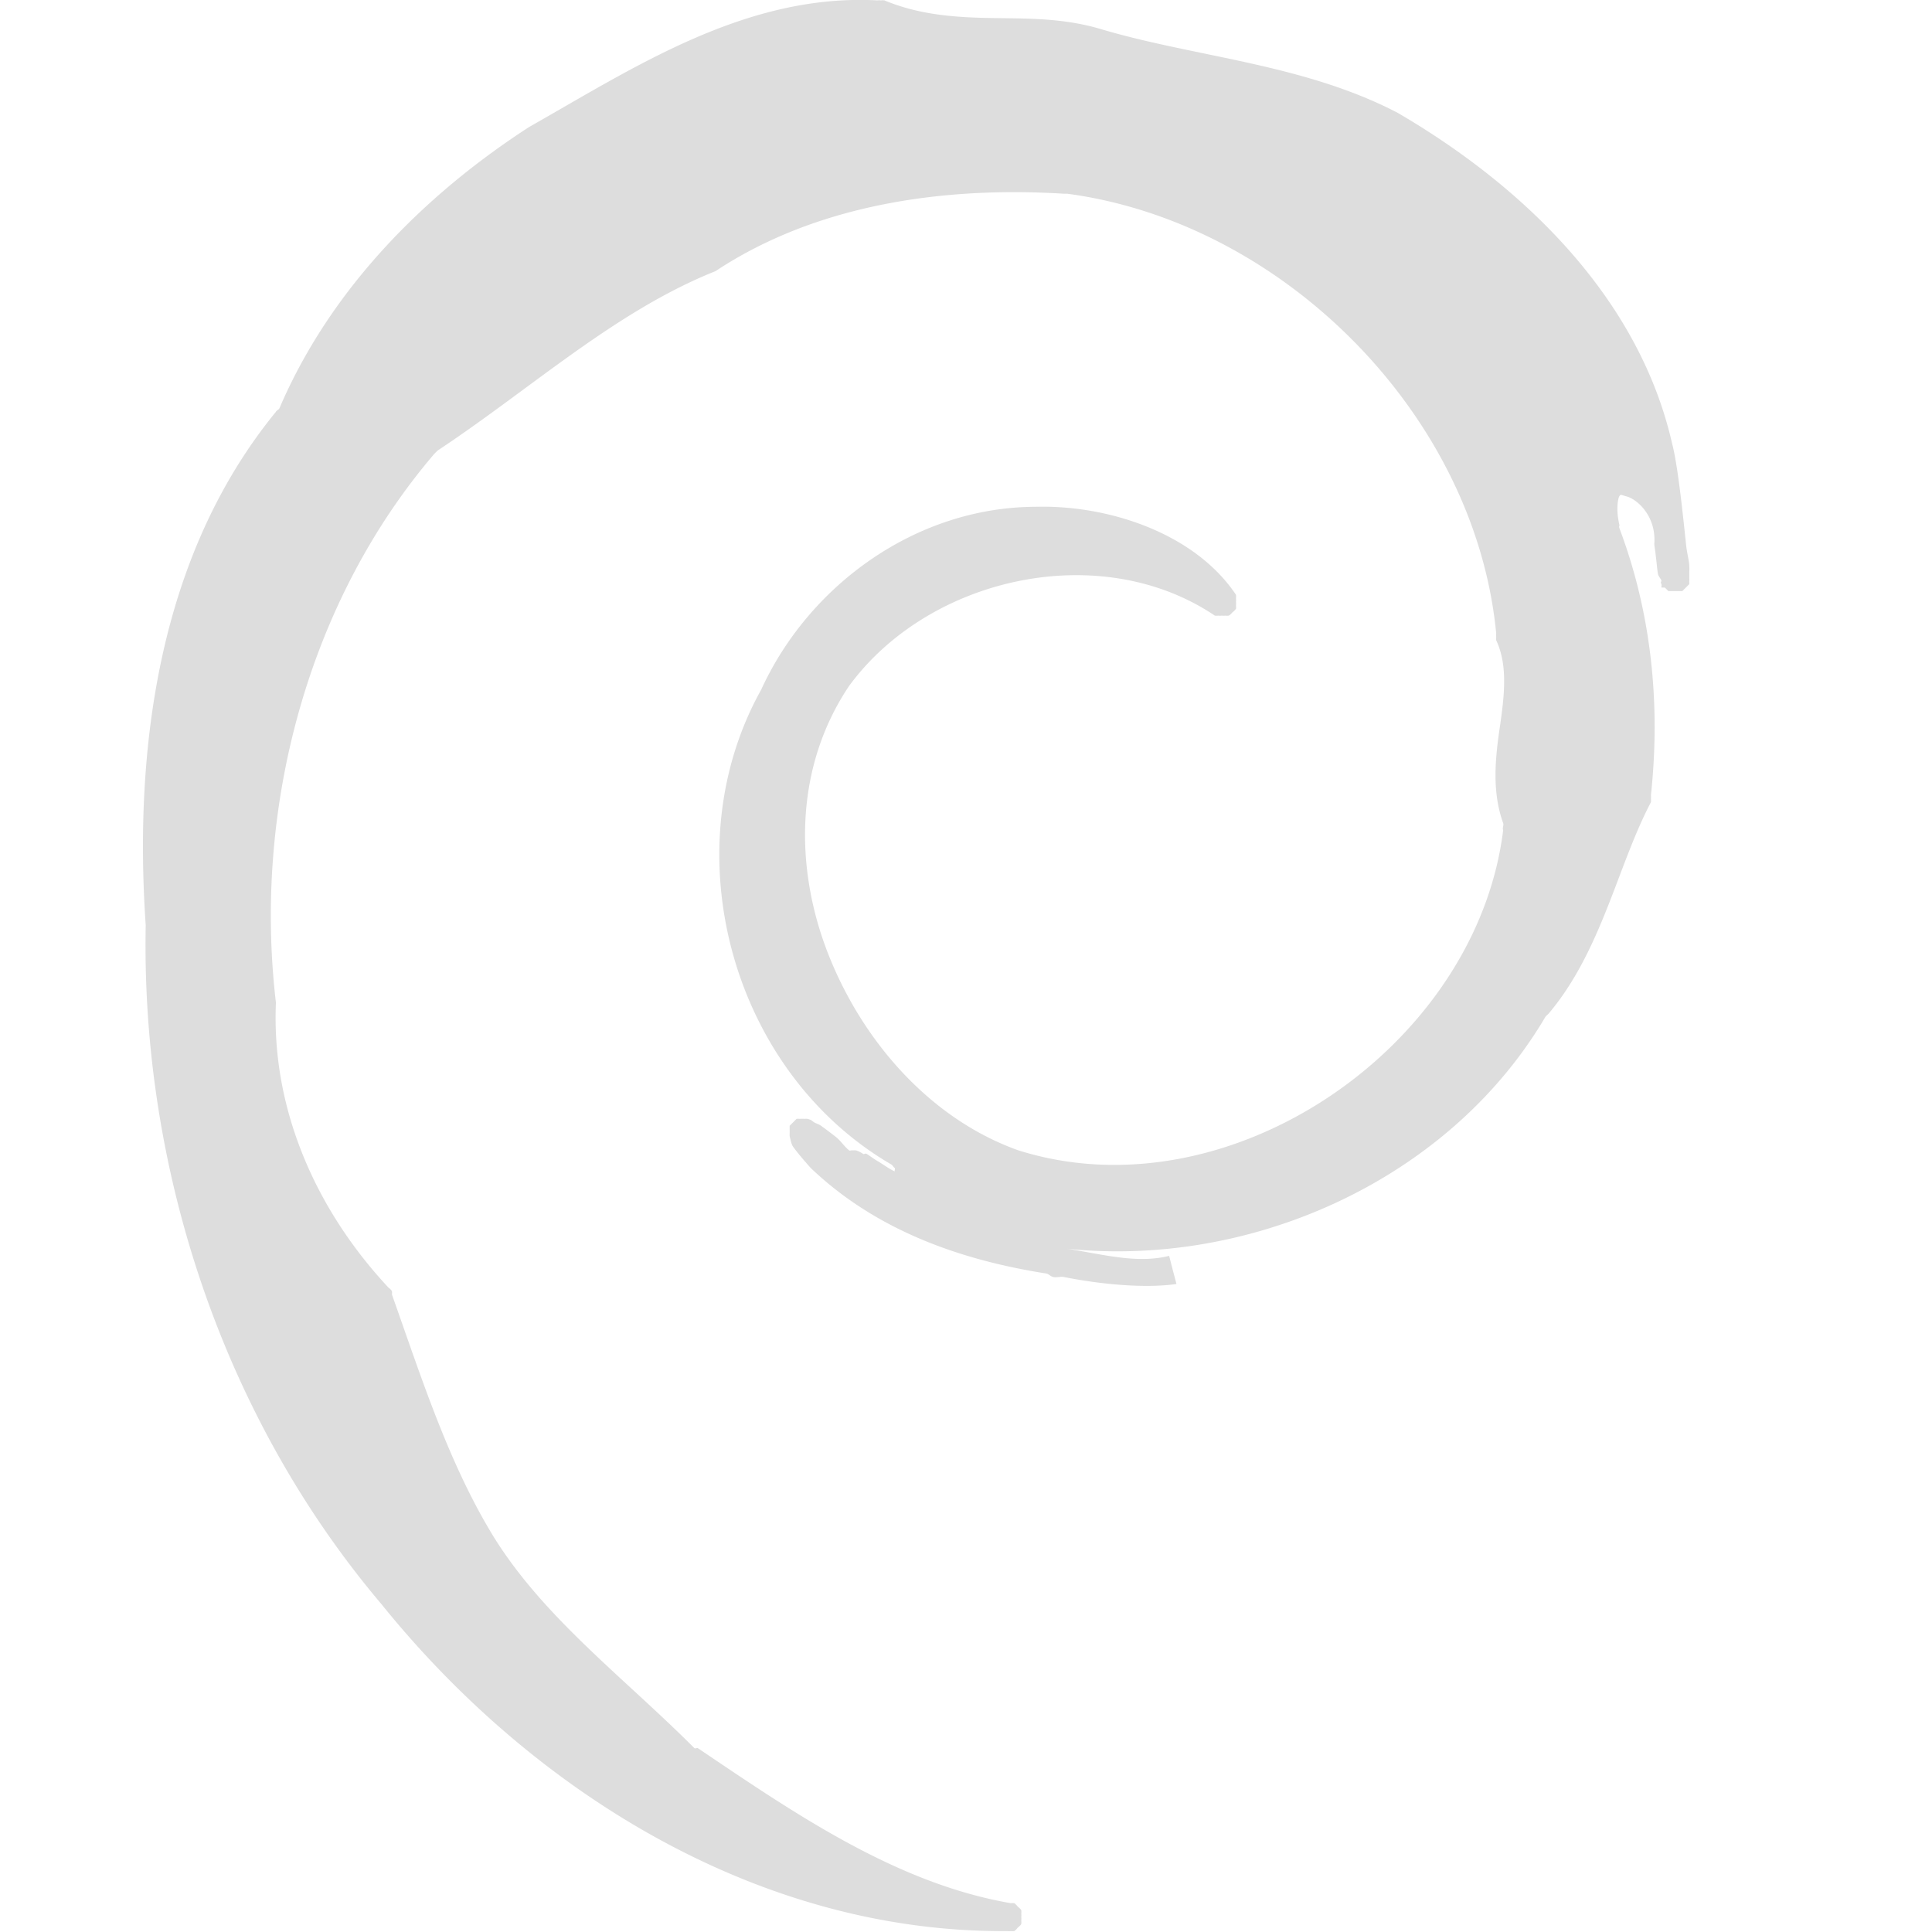 <?xml version='1.0' encoding='UTF-8' standalone='no'?>
<!-- Created with Inkscape (http://www.inkscape.org/) -->

<svg xmlns:cc='http://creativecommons.org/ns#' xmlns:dc='http://purl.org/dc/elements/1.1/' sodipodi:docname='start-here-debian-symbolic.svg' height='16' id='svg7384' xmlns:inkscape='http://www.inkscape.org/namespaces/inkscape' xmlns:osb='http://www.openswatchbook.org/uri/2009/osb' xmlns:rdf='http://www.w3.org/1999/02/22-rdf-syntax-ns#' xmlns:sodipodi='http://sodipodi.sourceforge.net/DTD/sodipodi-0.dtd' style='enable-background:new' xmlns:svg='http://www.w3.org/2000/svg' inkscape:version='0.48.4 r9939' version='1.1' width='16' xmlns:xlink='http://www.w3.org/1999/xlink' xmlns='http://www.w3.org/2000/svg'>
  <sodipodi:namedview inkscape:bbox-nodes='true' inkscape:bbox-paths='true' bordercolor='#666666' borderlayer='false' borderopacity='1' inkscape:current-layer='layer1' inkscape:cx='-407.42076' inkscape:cy='-26.527607' gridtolerance='10' inkscape:guide-bbox='true' guidetolerance='10' id='namedview88' inkscape:object-nodes='false' inkscape:object-paths='false' objecttolerance='10' pagecolor='#333333' inkscape:pageopacity='1' inkscape:pageshadow='2' showborder='true' showgrid='false' showguides='true' inkscape:showpageshadow='true' inkscape:snap-bbox='true' inkscape:snap-bbox-edge-midpoints='true' inkscape:snap-bbox-midpoints='true' inkscape:snap-global='true' inkscape:snap-grids='true' inkscape:snap-nodes='true' inkscape:snap-others='false' inkscape:snap-to-guides='true' inkscape:window-height='711' inkscape:window-maximized='1' inkscape:window-width='1366' inkscape:window-x='0' inkscape:window-y='27' inkscape:zoom='6.1098445'>
    <inkscape:grid color='#000000' dotted='false' empcolor='#0800ff' empopacity='0.463' empspacing='4' enabled='true' id='grid4866' opacity='0.165' originx='-440px' originy='-548px' snapvisiblegridlinesonly='true' spacingx='0.25px' spacingy='0.25px' type='xygrid' visible='true'/>
  </sodipodi:namedview>
  <title id='title8473'>Moka Symbolic Icon Theme</title>
  <defs id='defs7386'>
    <linearGradient id='linearGradient5606' osb:paint='solid'>
      <stop id='stop5608' offset='0' style='stop-color:#000000;stop-opacity:1;'/>
    </linearGradient>
    <filter inkscape:collect='always' color-interpolation-filters='sRGB' id='filter7554'>
      <feBlend inkscape:collect='always' id='feBlend7556' in2='BackgroundImage' mode='darken'/>
    </filter>
    <linearGradient inkscape:collect='always' gradientTransform='matrix(0.081,0,0,0.079,540.814,254.847)' gradientUnits='userSpaceOnUse' xlink:href='#linearGradient3785' id='linearGradient3189' x1='365.512' x2='365.978' y1='408.397' y2='520.171'/>
    <linearGradient id='linearGradient3785'>
      <stop id='stop3787' offset='0' style='stop-color:#384880;stop-opacity:1;'/>
      <stop id='stop3789' offset='1' style='stop-color:#000000;stop-opacity:1;'/>
    </linearGradient>
  </defs>
  <g inkscape:groupmode='layer' id='layer9' inkscape:label='status' style='display:inline' transform='translate(-681,331)'/>
  <g inkscape:groupmode='layer' id='layer10' inkscape:label='devices' style='display:inline;filter:url(#filter7554)' transform='translate(-681,331)'/>
  <g inkscape:groupmode='layer' id='layer1' inkscape:label='places' style='display:inline' transform='translate(-440,-286)'>
    
    <path d='M 11.562,1.969 C 10.391,1.907 9.394,2.571 8.469,3.094 7.529,3.703 6.701,4.54 6.25,5.594 6.244,5.607 6.224,5.612 6.219,5.625 5.174,6.902 4.955,8.622 5.062,10.188 c -0.042,2.166 0.686,4.368 2.094,6.031 1.343,1.665 3.351,2.922 5.562,2.906 a 0.132,0.132 0 0 0 0.031,0 0.132,0.132 0 0 0 0.031,0 0.132,0.132 0 0 0 0.031,-0.031 0.132,0.132 0 0 0 0.031,-0.031 0.132,0.132 0 0 0 0,-0.031 0.132,0.132 0 0 0 0,-0.031 0.132,0.132 0 0 0 0,-0.031 0.132,0.132 0 0 0 0,-0.031 0.132,0.132 0 0 0 -0.031,-0.031 0.132,0.132 0 0 0 -0.031,-0.031 0.132,0.132 0 0 0 -0.031,0 C 11.734,18.702 10.835,18.085 9.969,17.5 c -0.005,-0.005 -0.026,0.005 -0.031,0 C 9.307,16.868 8.606,16.347 8.156,15.625 7.755,14.972 7.514,14.213 7.25,13.469 a 0.132,0.132 0 0 0 0,-0.031 0.132,0.132 0 0 0 -0.031,-0.031 C 6.57,12.712 6.178,11.816 6.219,10.875 6.016,9.157 6.498,7.319 7.625,6 7.635,5.989 7.646,5.98 7.656,5.969 8.487,5.419 9.235,4.73 10.125,4.375 c 0.895,-0.593 2.025,-0.754 3.094,-0.688 0.01,6.413e-4 0.021,-6.801e-4 0.031,0 1.924,0.256 3.626,1.97 3.812,3.906 a 0.132,0.132 0 0 0 0,0.031 0.132,0.132 0 0 0 0,0.031 c 0.104,0.22 0.074,0.488 0.031,0.781 -0.04,0.274 -0.069,0.566 0.031,0.844 0.007,0.019 -0.009,0.043 0,0.062 -0.237,1.925 -2.44,3.438 -4.312,2.844 -0.776,-0.278 -1.381,-0.964 -1.688,-1.75 -0.306,-0.786 -0.285,-1.671 0.188,-2.375 0.714,-0.974 2.237,-1.307 3.25,-0.625 a 0.132,0.132 0 0 0 0.031,0 0.132,0.132 0 0 0 0.031,0 0.132,0.132 0 0 0 0.031,0 0.132,0.132 0 0 0 0.031,0 A 0.132,0.132 0 0 0 14.719,7.406 0.132,0.132 0 0 0 14.75,7.375 a 0.132,0.132 0 0 0 0,-0.031 0.132,0.132 0 0 0 0,-0.031 0.132,0.132 0 0 0 0,-0.031 0.132,0.132 0 0 0 0,-0.031 C 14.384,6.704 13.617,6.451 12.969,6.469 c -1.057,0.003 -2.01,0.69 -2.438,1.625 -0.797,1.428 -0.269,3.389 1.156,4.219 0.013,0.007 0.018,0.024 0.031,0.031 0.005,0.009 -0.004,0.023 0,0.031 -0.054,-0.025 -0.104,-0.064 -0.156,-0.094 -0.036,-0.021 -0.068,-0.047 -0.094,-0.062 -0.013,-0.008 -0.021,0.006 -0.031,0 -0.01,-0.006 -0.033,-0.022 -0.062,-0.031 a 0.132,0.132 0 0 0 -0.031,0 c -0.006,-0.004 -0.025,0.005 -0.031,0 -0.046,-0.036 -0.074,-0.086 -0.125,-0.125 -0.048,-0.037 -0.085,-0.065 -0.125,-0.094 -0.02,-0.014 -0.044,-0.02 -0.062,-0.031 -0.018,-0.011 -0.02,-0.022 -0.062,-0.031 -0.005,-0.001 -0.024,6.03e-4 -0.031,0 -0.007,-6.03e-4 -0.031,-6.1e-5 -0.031,0 -5.99e-4,6.1e-5 -0.031,-1.84e-4 -0.031,0 -4.72e-4,1.84e-4 -0.031,0.031 -0.031,0.031 -3.41e-4,3.11e-4 -0.031,0.031 -0.031,0.031 -2.08e-4,4.41e-4 7.1e-5,0.062 0,0.062 -7.1e-5,5.74e-4 -8.38e-4,0.023 0,0.031 0.012,0.048 0.016,0.072 0.031,0.094 0.031,0.043 0.081,0.104 0.156,0.188 0.575,0.549 1.317,0.816 2.094,0.938 0.022,0.004 0.04,0.028 0.062,0.031 0.03,0.007 0.063,-0.006 0.094,0 0.346,0.069 0.732,0.101 1,0.062 L 14.188,13.25 14.156,13.125 C 13.871,13.196 13.58,13.114 13.25,13.062 14.897,13.232 16.651,12.443 17.5,11 c 0.009,-0.011 0.022,-0.02 0.031,-0.031 0.471,-0.562 0.609,-1.312 0.906,-1.875 a 0.132,0.132 0 0 0 0,-0.031 0.132,0.132 0 0 0 0,-0.031 c 0.086,-0.802 0.007,-1.613 -0.281,-2.375 -0.005,-0.019 0.004,-0.015 0,-0.031 -0.031,-0.133 -0.012,-0.23 0,-0.25 0.013,-0.022 0.015,-0.012 0.062,0 0.096,0.024 0.26,0.171 0.25,0.406 a 0.132,0.132 0 0 0 0,0.031 c 0.018,0.12 0.022,0.197 0.031,0.25 0.005,0.027 0.027,0.045 0.031,0.062 0.002,0.009 -0.011,0.01 0,0.031 0.003,0.005 -2.11e-4,0.031 0,0.031 1.05e-4,1.376e-4 0.031,-8.82e-5 0.031,0 9.9e-5,8.82e-5 0.031,0.031 0.031,0.031 9.3e-5,3.93e-5 0.062,9.3e-6 0.062,0 8.6e-5,-9.3e-6 0.062,5.74e-5 0.062,0 8e-5,-5.74e-5 0.031,-0.031 0.031,-0.031 7.4e-5,-1.051e-4 0.031,-0.031 0.031,-0.031 1.35e-4,-3.046e-4 -0.001,-0.025 0,-0.031 9.5e-4,-0.007 -1.78e-4,-0.027 0,-0.031 3.57e-4,-0.009 2.54e-4,-0.023 0,-0.031 -5.07e-4,-0.017 0.002,-0.038 0,-0.062 C 18.778,6.952 18.758,6.886 18.75,6.812 18.719,6.518 18.675,6.094 18.625,5.906 18.326,4.595 17.286,3.61 16.188,2.969 c -0.842,-0.44 -1.81,-0.495 -2.656,-0.75 -0.349,-0.1 -0.678,-0.087 -1,-0.094 -0.322,-0.007 -0.618,-0.036 -0.906,-0.156 a 0.132,0.132 0 0 0 -0.031,0 0.132,0.132 0 0 0 -0.031,0 z' id='path6476' inkscape:original='M 11.5625 2.09375 C 10.447125 2.0352539 9.4625623 2.6928537 8.53125 3.21875 C 7.5958693 3.82525 6.7775141 4.6464617 6.34375 5.6875 C 5.3066879 6.9294087 5.0807003 8.626822 5.1875 10.1875 C 5.145656 12.322377 5.864666 14.487913 7.25 16.125 C 8.5732566 17.76516 10.558317 19.015377 12.71875 19 C 11.655599 18.81907 10.74697 18.181703 9.875 17.59375 C 9.2523551 16.965595 8.5036635 16.445987 8.03125 15.6875 C 7.618275 15.014877 7.3870153 14.23973 7.125 13.5 C 6.4553317 12.784005 6.051779 11.855921 6.09375 10.875 C 5.8846805 9.1066548 6.3868865 7.2276279 7.5625 5.875 C 8.394252 5.330186 9.1277698 4.6228261 10.0625 4.25 C 11.000001 3.6286006 12.154921 3.490654 13.25 3.5625 C 15.253102 3.813158 16.993342 5.5800091 17.1875 7.59375 C 17.437597 8.122475 17.030921 8.7885761 17.25 9.28125 C 17.045108 11.325317 14.764476 12.941363 12.78125 12.3125 C 11.144819 11.726435 10.186577 9.4918406 11.1875 8 C 11.939116 6.9523849 13.538247 6.5807991 14.625 7.3125 C 14.297508 6.8237869 13.578221 6.5768523 12.96875 6.59375 C 11.970886 6.59661 11.06323 7.2659402 10.65625 8.15625 C 9.8827141 9.5418256 10.398812 11.486096 11.8125 12.25 C 12.170086 12.859286 11.394216 12.32876 11.34375 12.3125 C 11.708159 12.703855 10.46833 11.59376 11.0625 12.25 C 11.628673 12.79037 12.375191 13.075411 13.15625 13.1875 C 12.844414 13.115367 12.58487 13.011335 12.59375 12.8125 C 14.374816 13.316147 16.478805 12.52352 17.40625 10.90625 C 17.867854 10.377308 17.994736 9.6319357 18.3125 9.03125 C 18.39805 8.2370523 18.31939 7.4351658 18.03125 6.6875 C 17.811928 5.9414424 18.619083 6.1900379 18.59375 6.78125 C 18.734085 7.7391064 18.58376 6.2505254 18.5 5.9375 C 18.213086 4.6770793 17.204648 3.7238122 16.125 3.09375 C 15.315928 2.6710368 14.36605 2.6042995 13.5 2.34375 C 12.847084 2.1576915 12.190985 2.3551224 11.5625 2.09375 z M 13.15625 13.1875 C 13.508161 13.268903 13.920281 13.287983 14.1875 13.25 C 13.840416 13.33654 13.500054 13.236839 13.15625 13.1875 z ' inkscape:radius='0.13189709' style='fill:#dddddd;fill-opacity:1;stroke:none;display:inline' transform='matrix(0.932,0,0,0.932,436.489,284.168)' sodipodi:type='inkscape:offset'/>
  </g>
  <g inkscape:groupmode='layer' id='layer14' inkscape:label='mimetypes' style='display:inline' transform='translate(-681,331)'/>
  <g inkscape:groupmode='layer' id='layer15' inkscape:label='emblems' style='display:inline' transform='translate(-681,331)'/>
  <g inkscape:groupmode='layer' id='g71291' inkscape:label='emotes' style='display:inline' transform='translate(-681,331)'/>
  <g inkscape:groupmode='layer' id='layer12' inkscape:label='actions' style='display:inline' transform='translate(-681,331)'/>
</svg>
